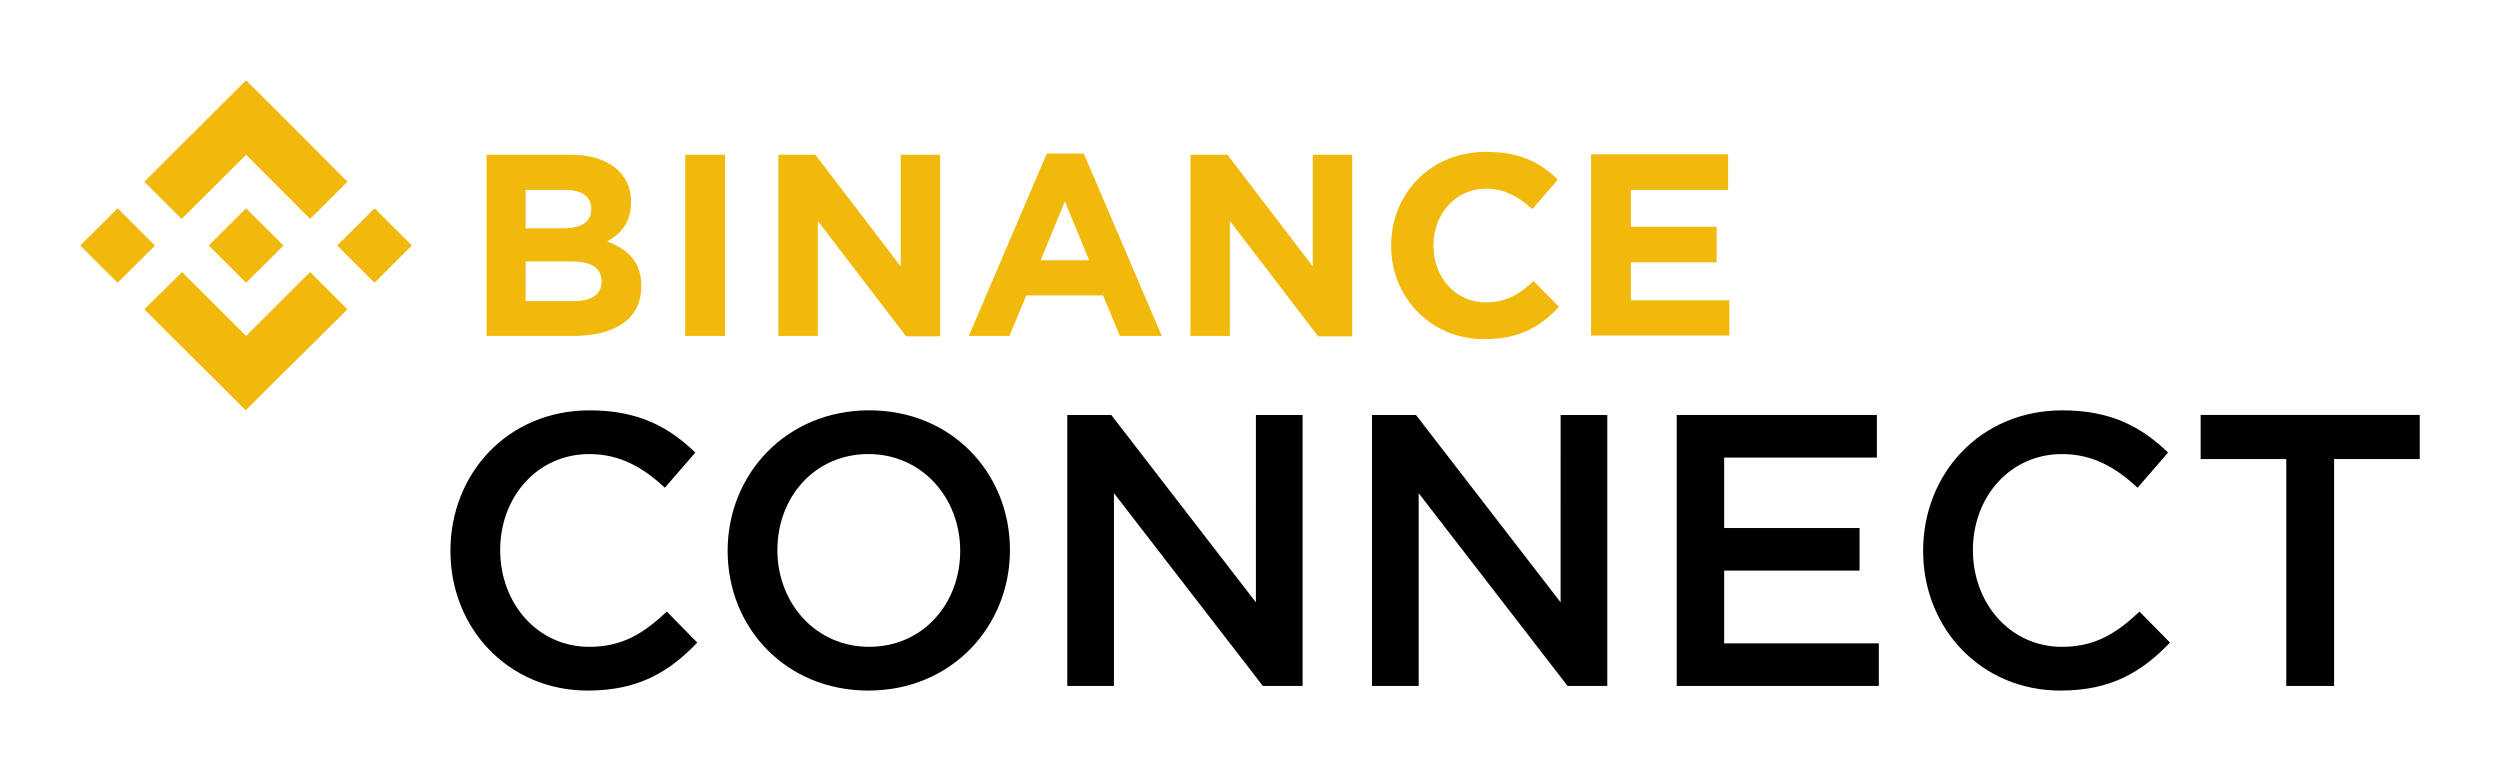 <svg width="155.67" height="48" version="1.1" viewBox="0 0 155.67 48" xmlns="http://www.w3.org/2000/svg">
 <path d="m9.651 15.288-2.326 2.317-2.326-2.317 2.326-2.317zm5.673-5.653 3.987 3.998 2.326-2.317-3.987-3.998-2.326-2.317-2.326 2.317-4.012 3.998 2.326 2.317zm7.999 3.336-2.326 2.317 2.326 2.317 2.326-2.317zm-7.999 7.945-3.987-3.973-2.351 2.317 6.312 6.29 2.326-2.317 4.012-3.973-2.326-2.317zm0-3.31 2.326-2.317-2.326-2.317-2.326 2.317zm24.611 0.229v-0.025c0-1.502-0.818-2.266-2.121-2.776 0.818-0.458 1.482-1.171 1.482-2.445v-0.025c0-1.782-1.431-2.928-3.731-2.928h-5.265v11.281h5.392c2.556 0 4.242-1.019 4.242-3.081zm-3.118-4.813c0 0.84-0.69 1.197-1.789 1.197h-2.3v-2.394h2.453c1.048 0 1.636 0.407 1.636 1.171zm0.639 4.507c0 0.84-0.664 1.222-1.763 1.222h-2.965v-2.47h2.888c1.278 0 1.84 0.458 1.84 1.222zm7.692 3.387v-11.281h-2.479v11.281zm13.392 0v-11.281h-2.453v6.952l-5.316-6.952h-2.3v11.281h2.453v-7.156l5.495 7.181h2.121zm13.8 0-4.856-11.357h-2.3l-4.856 11.357h2.53l1.048-2.521h4.779l1.048 2.521zm-4.524-4.711h-3.016l1.508-3.667zm16.382 4.711v-11.281h-2.453v6.952l-5.316-6.952h-2.3v11.281h2.453v-7.156l5.495 7.181h2.121zm12.88-1.808-1.585-1.604c-0.894 0.815-1.687 1.324-2.965 1.324-1.942 0-3.271-1.604-3.271-3.54v-0.025c0-1.935 1.38-3.514 3.271-3.514 1.124 0 2.019 0.484 2.888 1.273l1.585-1.833c-1.048-1.044-2.326-1.732-4.472-1.732-3.476 0-5.904 2.623-5.904 5.831v0.025c0 3.234 2.479 5.806 5.801 5.806 2.172 0 3.476-0.764 4.651-2.012zm10.606 1.808v-2.215h-6.133v-2.368h5.341v-2.215h-5.341v-2.292h6.057v-2.215h-8.536v11.281h8.612z" fill="#f0b90b"/>
 <g>
  <path d="m43.417 40.012-1.897-1.928c-1.441 1.35-2.762 2.193-4.827 2.193-3.218 0-5.548-2.699-5.548-6.026 0-3.326 2.33-5.977 5.548-5.977 1.921 0 3.362 0.844 4.707 2.097l1.897-2.193c-1.609-1.542-3.482-2.627-6.58-2.627-5.092 0-8.67 3.929-8.67 8.749 0 4.869 3.651 8.701 8.55 8.701 3.146 0 5.067-1.157 6.821-2.989z"/>
  <path d="m62.888 34.251c0-4.772-3.603-8.701-8.766-8.701-5.163 0-8.814 3.977-8.814 8.749s3.603 8.701 8.766 8.701 8.814-3.977 8.814-8.749zm-3.098 0.048c0 3.302-2.33 5.977-5.668 5.977-3.338 0-5.716-2.724-5.716-6.026 0-3.302 2.33-5.977 5.668-5.977s5.716 2.724 5.716 6.026z"/>
  <path d="m78.202 37.505-9.006-11.665h-2.738v16.872h2.906v-12.003l9.271 12.003h2.474v-16.872h-2.906z"/>
  <path d="m97.176 37.505-9.006-11.665h-2.738v16.872h2.906v-12.003l9.271 12.003h2.474v-16.872h-2.906z"/>
  <path d="m116.87 25.84h-12.464v16.872h12.584v-2.651h-9.63v-4.531h8.43v-2.651h-8.43v-4.387h9.51z"/>
  <path d="m135.12 40.012-1.897-1.928c-1.441 1.35-2.762 2.193-4.828 2.193-3.218 0-5.547-2.699-5.547-6.026 0-3.326 2.329-5.977 5.547-5.977 1.922 0 3.363 0.844 4.708 2.097l1.897-2.193c-1.609-1.542-3.482-2.627-6.581-2.627-5.091 0-8.67 3.929-8.67 8.749 0 4.869 3.651 8.701 8.55 8.701 3.147 0 5.068-1.157 6.821-2.989z"/>
  <path d="m145.34 28.587h5.332v-2.748h-13.642v2.748h5.332v14.124h2.978z"/>
 </g>
</svg>
